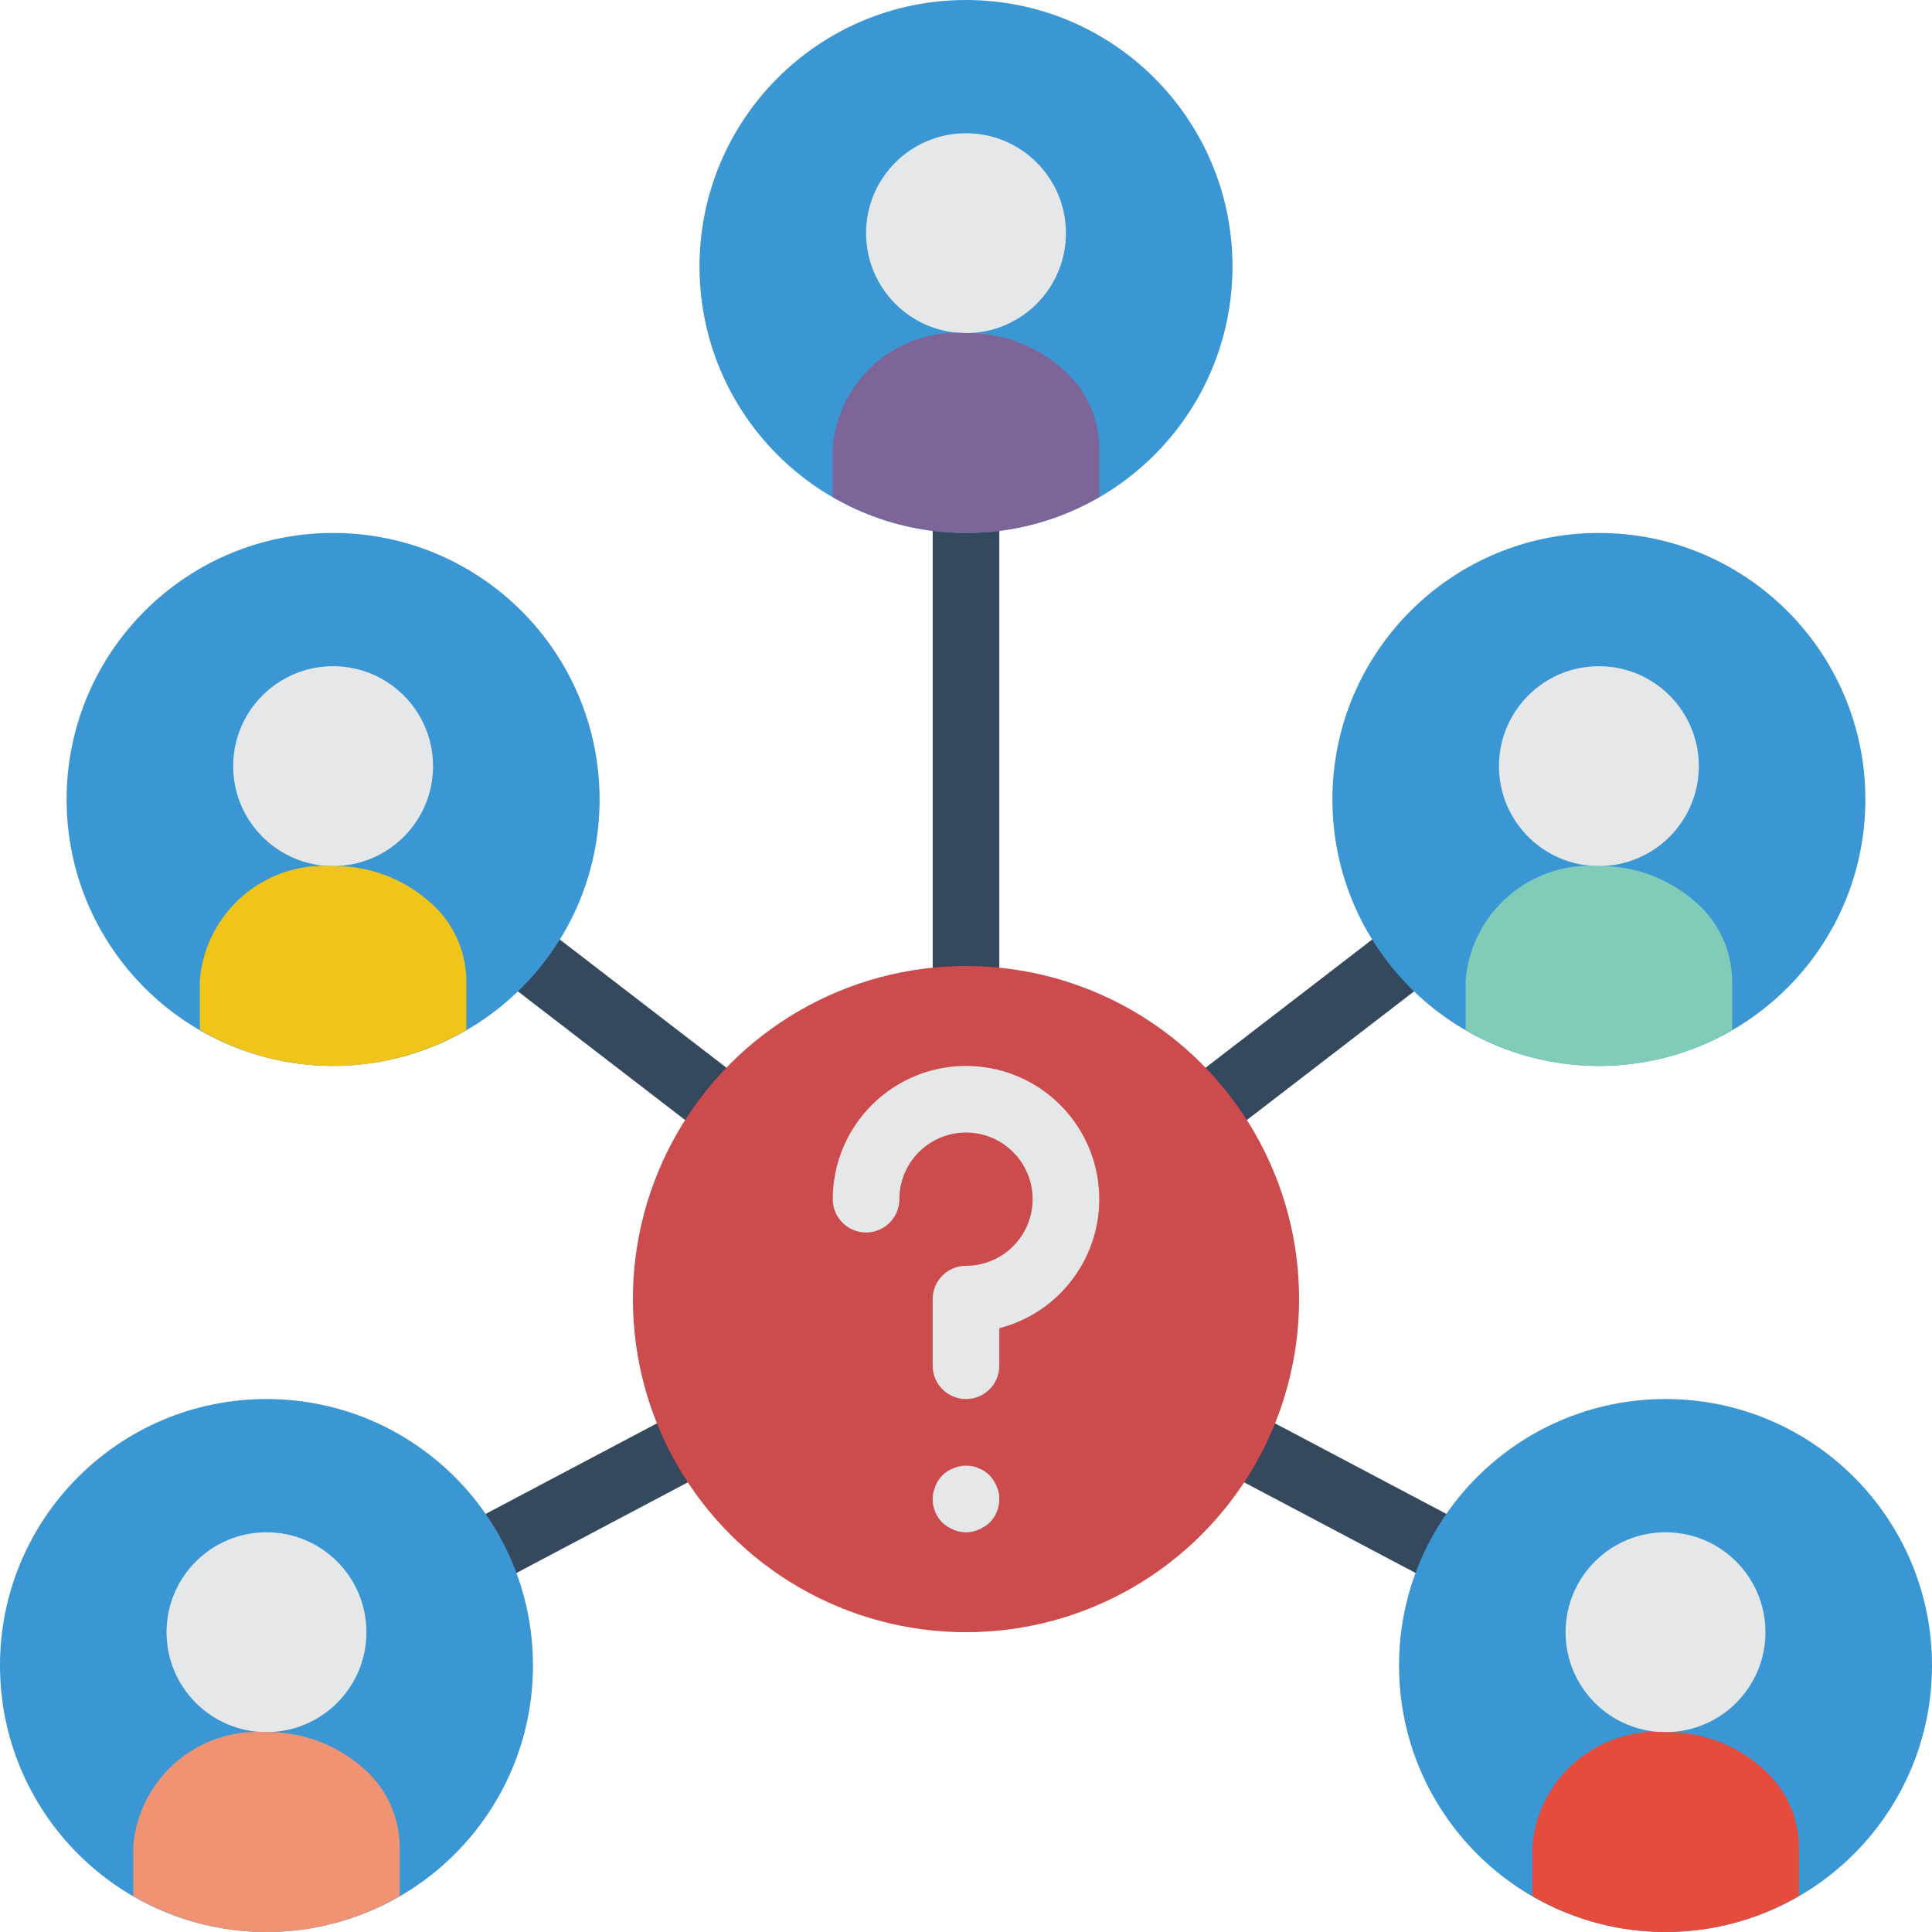 <?xml version="1.0" encoding="iso-8859-1"?>
<!-- Generator: Adobe Illustrator 19.0.0, SVG Export Plug-In . SVG Version: 6.00 Build 0)  -->
<svg version="1.1" id="Capa_1" xmlns="http://www.w3.org/2000/svg" xmlns:xlink="http://www.w3.org/1999/xlink" x="0px" y="0px"
	 viewBox="0 0 512 512" style="enable-background:new 0 0 512 512;" xml:space="preserve">
<g>
	<g>
		<path style="fill:#35495E;" d="M186.698,298.457c-1.946,0.002-3.838-0.64-5.379-1.827L91.72,227.69
			c-3.866-2.973-4.59-8.518-1.617-12.384c2.973-3.866,8.518-4.59,12.384-1.617l89.599,68.94c2.995,2.307,4.19,6.264,2.971,9.843
			C193.84,296.051,190.479,298.457,186.698,298.457L186.698,298.457z"/>
		<path style="fill:#35495E;" d="M256,264.828c-2.341,0.001-4.587-0.929-6.243-2.585c-1.656-1.656-2.585-3.901-2.585-6.243V132.414
			c0-4.875,3.952-8.828,8.828-8.828s8.828,3.952,8.828,8.828V256c0.001,2.341-0.929,4.587-2.585,6.243
			C260.587,263.898,258.341,264.828,256,264.828z"/>
		<path style="fill:#35495E;" d="M88.285,441.379c-4.059,0.007-7.599-2.757-8.578-6.696s0.855-8.038,4.445-9.933l89.513-47.319
			c2.787-1.475,6.15-1.35,8.82,0.327c2.67,1.677,4.243,4.651,4.125,7.803c-0.118,3.151-1.908,6-4.696,7.473l-89.513,47.319
			C91.134,441.028,89.72,441.38,88.285,441.379z"/>
		<path style="fill:#35495E;" d="M423.715,441.379c-1.436,0.001-2.849-0.351-4.116-1.026l-89.513-47.319
			c-2.788-1.473-4.578-4.322-4.696-7.473c-0.118-3.151,1.455-6.126,4.125-7.803c2.67-1.677,6.033-1.802,8.82-0.327l89.513,47.319
			c3.59,1.895,5.424,5.994,4.445,9.933C431.315,438.623,427.775,441.386,423.715,441.379z"/>
		<path style="fill:#35495E;" d="M325.302,298.457c-3.78,0-7.141-2.407-8.36-5.985c-1.218-3.579-0.024-7.536,2.972-9.843
			l89.599-68.94c2.501-1.923,5.838-2.366,8.754-1.162c2.916,1.204,4.968,3.873,5.384,7c0.415,3.128-0.87,6.239-3.371,8.162
			l-89.599,68.939C329.14,297.817,327.248,298.459,325.302,298.457z"/>
	</g>
	<circle style="fill:#CC4B4C;" cx="256" cy="344.276" r="88.276"/>
	<g>
		<path style="fill:#E6E7E8;" d="M256,282.483c-19.493,0.021-35.29,15.818-35.31,35.31c0,4.875,3.952,8.828,8.828,8.828
			s8.828-3.952,8.828-8.828c0-9.751,7.904-17.655,17.655-17.655c9.751,0,17.655,7.904,17.655,17.655s-7.905,17.655-17.655,17.655
			c-2.341-0.001-4.587,0.929-6.243,2.585c-1.656,1.656-2.585,3.901-2.585,6.243v17.655c0,4.875,3.952,8.828,8.828,8.828
			s8.828-3.952,8.828-8.828v-9.949c17.217-4.445,28.442-20.999,26.202-38.639C288.789,295.704,273.781,282.482,256,282.483z"/>
		<path style="fill:#E6E7E8;" d="M262.268,390.977c-0.421-0.378-0.862-0.732-1.323-1.06c-0.492-0.336-1.027-0.603-1.591-0.793
			c-0.501-0.255-1.037-0.435-1.59-0.534c-1.721-0.36-3.511-0.173-5.121,0.534c-2.215,0.807-3.96,2.552-4.767,4.767
			c-1.403,3.285-0.668,7.094,1.857,9.621c0.857,0.779,1.841,1.406,2.909,1.854c2.138,0.943,4.573,0.943,6.711,0
			c1.07-0.448,2.055-1.075,2.914-1.854c1.66-1.661,2.582-3.92,2.56-6.268c0.03-1.158-0.212-2.306-0.707-3.354
			C263.672,392.822,263.046,391.836,262.268,390.977z"/>
	</g>
	<circle style="fill:#3B97D3;" cx="256" cy="70.621" r="70.621"/>
	<circle style="fill:#E6E7E8;" cx="256" cy="61.793" r="26.483"/>
	<path style="fill:#7D6599;" d="M291.31,118.466v13.241c-21.824,12.712-48.797,12.712-70.621,0v-13.241
		c1.514-18.036,17.258-31.497,35.31-30.19c9.101-0.126,17.942,3.04,24.894,8.916C287.367,102.374,291.187,110.176,291.31,118.466z"
		/>
	<circle style="fill:#3B97D3;" cx="88.276" cy="211.862" r="70.621"/>
	<circle style="fill:#E6E7E8;" cx="88.276" cy="203.034" r="26.483"/>
	<path style="fill:#F0C419;" d="M123.586,259.708v13.241c-21.824,12.712-48.797,12.712-70.621,0v-13.241
		c1.514-18.036,17.258-31.497,35.31-30.19c9.101-0.126,17.942,3.04,24.894,8.916C119.642,243.615,123.462,251.417,123.586,259.708z"
		/>
	<circle style="fill:#3B97D3;" cx="70.621" cy="441.379" r="70.621"/>
	<circle style="fill:#E6E7E8;" cx="70.621" cy="432.552" r="26.483"/>
	<path style="fill:#F09372;" d="M105.931,489.225v13.241c-21.824,12.712-48.797,12.712-70.621,0v-13.241
		c1.514-18.036,17.258-31.497,35.31-30.19c9.101-0.126,17.942,3.04,24.894,8.916C101.987,473.132,105.807,480.934,105.931,489.225z"
		/>
	<circle style="fill:#3B97D3;" cx="441.379" cy="441.379" r="70.621"/>
	<circle style="fill:#E6E7E8;" cx="441.379" cy="432.552" r="26.483"/>
	<path style="fill:#E64C3C;" d="M476.69,489.225v13.241c-21.824,12.712-48.797,12.712-70.621,0v-13.241
		c1.514-18.036,17.258-31.497,35.31-30.19c9.101-0.126,17.942,3.04,24.894,8.916C472.746,473.132,476.566,480.934,476.69,489.225z"
		/>
	<circle style="fill:#3B97D3;" cx="423.724" cy="211.862" r="70.621"/>
	<circle style="fill:#E6E7E8;" cx="423.724" cy="203.034" r="26.483"/>
	<path style="fill:#81CCB8;" d="M459.035,259.708v13.241c-21.824,12.712-48.797,12.712-70.621,0v-13.241
		c1.514-18.036,17.258-31.497,35.31-30.19c9.101-0.126,17.942,3.04,24.894,8.916C455.091,243.615,458.911,251.417,459.035,259.708z"
		/>
</g>
<g>
</g>
<g>
</g>
<g>
</g>
<g>
</g>
<g>
</g>
<g>
</g>
<g>
</g>
<g>
</g>
<g>
</g>
<g>
</g>
<g>
</g>
<g>
</g>
<g>
</g>
<g>
</g>
<g>
</g>
</svg>
